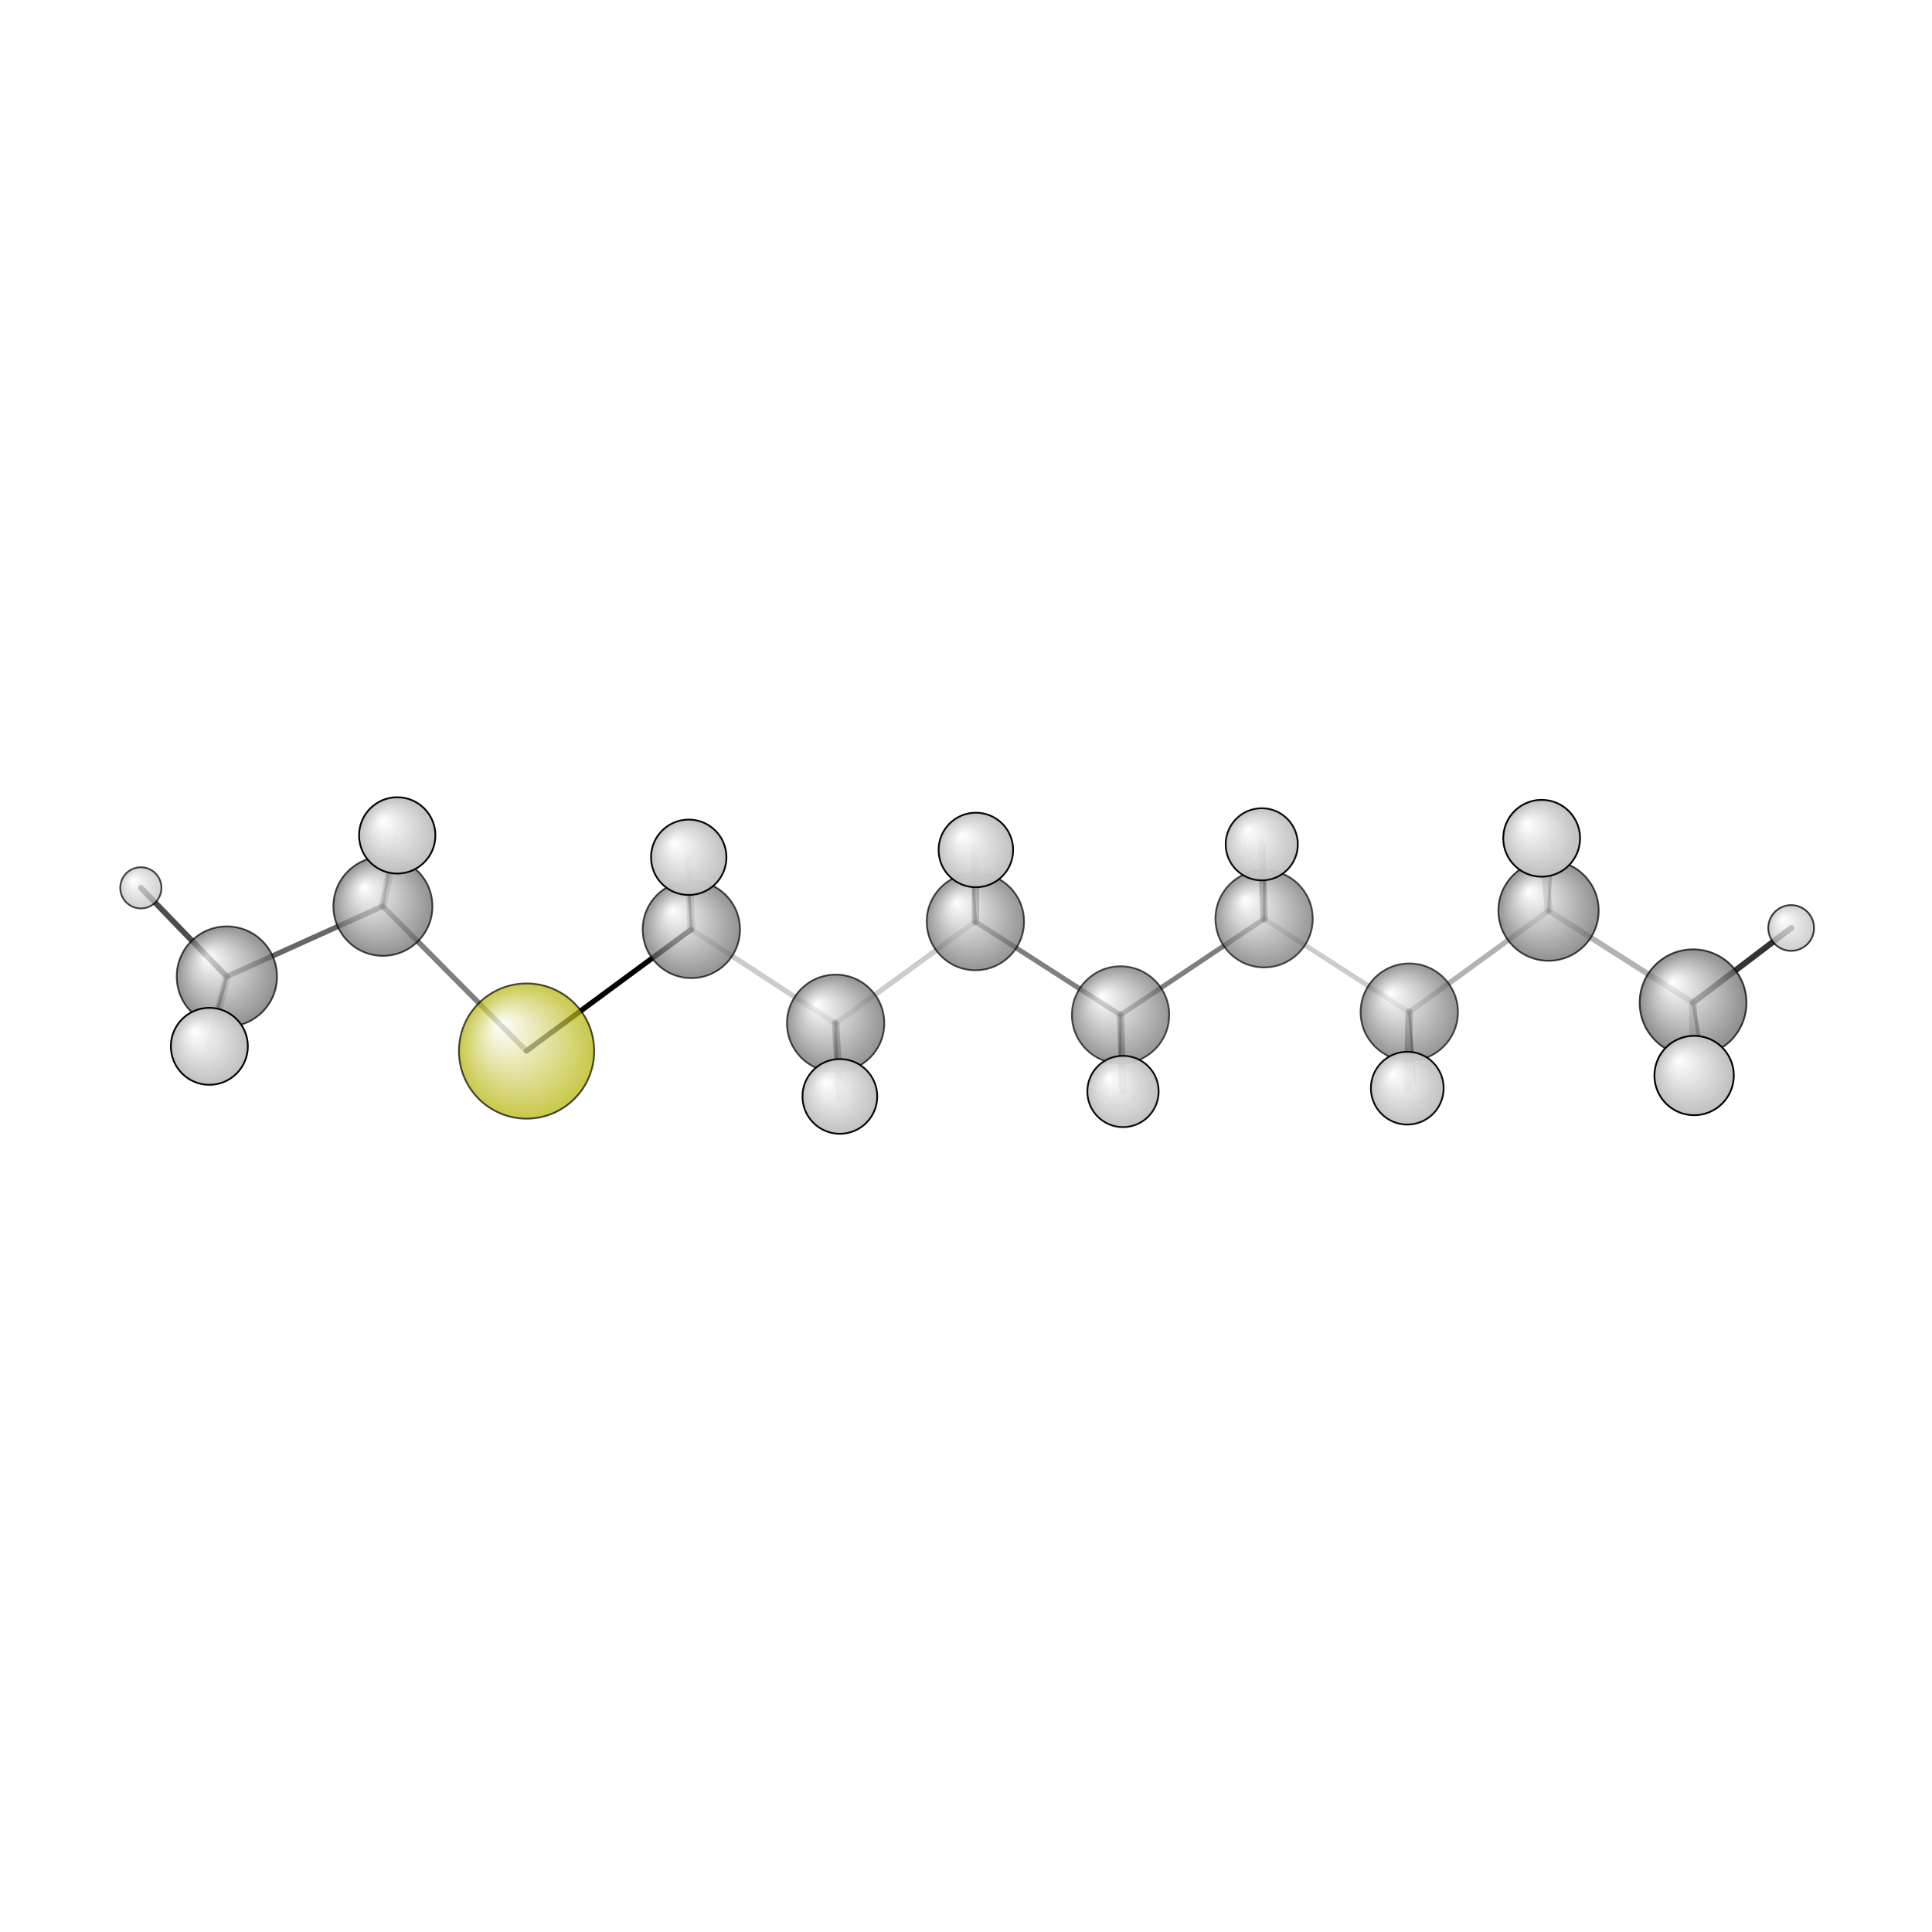 <?xml version="1.0"?>
<svg version="1.1" id="topsvg"
xmlns="http://www.w3.org/2000/svg" xmlns:xlink="http://www.w3.org/1999/xlink"
xmlns:cml="http://www.xml-cml.org/schema" x="0" y="0" width="1024px" height="1024px" viewBox="0 0 100 100">
<title>77288 - Open Babel Depiction</title>
<rect x="0" y="0" width="100" height="100" fill="white"/>
<defs>
<radialGradient id='radialffffff666666' cx='50%' cy='50%' r='50%' fx='30%' fy='30%'>
  <stop offset=' 0%' stop-color="rgb(255,255,255)"  stop-opacity='1.0'/>
  <stop offset='100%' stop-color="rgb(102,102,102)"  stop-opacity ='1.0'/>
</radialGradient>
<radialGradient id='radialffffffb2b20' cx='50%' cy='50%' r='50%' fx='30%' fy='30%'>
  <stop offset=' 0%' stop-color="rgb(255,255,255)"  stop-opacity='1.0'/>
  <stop offset='100%' stop-color="rgb(178,178,0)"  stop-opacity ='1.0'/>
</radialGradient>
<radialGradient id='radialffffffbfbfbf' cx='50%' cy='50%' r='50%' fx='30%' fy='30%'>
  <stop offset=' 0%' stop-color="rgb(255,255,255)"  stop-opacity='1.0'/>
  <stop offset='100%' stop-color="rgb(191,191,191)"  stop-opacity ='1.0'/>
</radialGradient>
</defs>
<g transform="translate(0,0)">
<svg width="100" height="100" x="0" y="0" viewBox="0 0 548.673 154.175"
font-family="sans-serif" stroke="rgb(0,0,0)" stroke-width="2"  stroke-linecap="round">
<line x1="149.5" y1="101.2" x2="196.3" y2="66.7" opacity="1.0" stroke="rgb(0,0,0)"  stroke-width="1.5"/>
<line x1="149.5" y1="101.2" x2="108.7" y2="60.1" opacity="0.5" stroke="rgb(0,0,0)"  stroke-width="1.5"/>
<line x1="318.2" y1="91.0" x2="359.0" y2="63.7" opacity="0.5" stroke="rgb(0,0,0)"  stroke-width="1.4"/>
<line x1="318.2" y1="91.0" x2="277.0" y2="64.5" opacity="0.5" stroke="rgb(0,0,0)"  stroke-width="1.4"/>
<line x1="318.2" y1="91.0" x2="318.9" y2="112.7" opacity="0.5" stroke="rgb(0,0,0)"  stroke-width="2.0"/>
<line x1="318.2" y1="91.0" x2="318.1" y2="111.2" opacity="0.7" stroke="rgb(0,0,0)"  stroke-width="0.7"/>
<line x1="359.0" y1="63.7" x2="400.2" y2="90.2" opacity="0.2" stroke="rgb(0,0,0)"  stroke-width="1.4"/>
<line x1="359.0" y1="63.7" x2="358.3" y2="42.5" opacity="0.5" stroke="rgb(0,0,0)"  stroke-width="2.1"/>
<line x1="359.0" y1="63.7" x2="359.1" y2="42.9" opacity="0.7" stroke="rgb(0,0,0)"  stroke-width="0.7"/>
<line x1="277.0" y1="64.5" x2="237.3" y2="93.4" opacity="0.2" stroke="rgb(0,0,0)"  stroke-width="1.5"/>
<line x1="277.0" y1="64.5" x2="277.1" y2="44.1" opacity="0.5" stroke="rgb(0,0,0)"  stroke-width="2.1"/>
<line x1="277.0" y1="64.5" x2="275.8" y2="43.1" opacity="0.7" stroke="rgb(0,0,0)"  stroke-width="0.8"/>
<line x1="400.2" y1="90.2" x2="439.8" y2="61.4" opacity="0.3" stroke="rgb(0,0,0)"  stroke-width="1.5"/>
<line x1="400.2" y1="90.2" x2="399.7" y2="111.8" opacity="0.5" stroke="rgb(0,0,0)"  stroke-width="2.1"/>
<line x1="400.2" y1="90.2" x2="401.9" y2="110.3" opacity="0.7" stroke="rgb(0,0,0)"  stroke-width="0.7"/>
<line x1="237.3" y1="93.4" x2="196.3" y2="66.7" opacity="0.2" stroke="rgb(0,0,0)"  stroke-width="1.5"/>
<line x1="237.3" y1="93.4" x2="238.5" y2="114.1" opacity="0.5" stroke="rgb(0,0,0)"  stroke-width="2.1"/>
<line x1="237.3" y1="93.4" x2="237.9" y2="114.2" opacity="0.7" stroke="rgb(0,0,0)"  stroke-width="0.8"/>
<line x1="439.8" y1="61.4" x2="480.8" y2="87.5" opacity="0.3" stroke="rgb(0,0,0)"  stroke-width="1.6"/>
<line x1="439.8" y1="61.4" x2="440.9" y2="40.2" opacity="0.5" stroke="rgb(0,0,0)"  stroke-width="0.9"/>
<line x1="439.8" y1="61.4" x2="437.8" y2="40.8" opacity="0.3" stroke="rgb(0,0,0)"  stroke-width="2.2"/>
<line x1="196.3" y1="66.7" x2="195.1" y2="46.2" opacity="0.7" stroke="rgb(0,0,0)"  stroke-width="0.8"/>
<line x1="196.3" y1="66.7" x2="195.6" y2="46.2" opacity="0.3" stroke="rgb(0,0,0)"  stroke-width="2.2"/>
<line x1="480.8" y1="87.5" x2="484.3" y2="107.8" opacity="0.7" stroke="rgb(0,0,0)"  stroke-width="1.0"/>
<line x1="480.8" y1="87.5" x2="481.1" y2="108.2" opacity="0.3" stroke="rgb(0,0,0)"  stroke-width="2.3"/>
<line x1="480.8" y1="87.5" x2="508.7" y2="66.3" opacity="0.8" stroke="rgb(0,0,0)"  stroke-width="1.7"/>
<line x1="108.7" y1="60.1" x2="64.4" y2="80.1" opacity="0.6" stroke="rgb(0,0,0)"  stroke-width="1.5"/>
<line x1="108.7" y1="60.1" x2="112.3" y2="40.0" opacity="0.5" stroke="rgb(0,0,0)"  stroke-width="0.8"/>
<line x1="108.7" y1="60.1" x2="112.8" y2="40.0" opacity="0.3" stroke="rgb(0,0,0)"  stroke-width="2.2"/>
<line x1="64.4" y1="80.1" x2="58.9" y2="99.9" opacity="0.7" stroke="rgb(0,0,0)"  stroke-width="0.9"/>
<line x1="64.4" y1="80.1" x2="59.5" y2="99.9" opacity="0.3" stroke="rgb(0,0,0)"  stroke-width="2.2"/>
<line x1="64.4" y1="80.1" x2="40.0" y2="54.9" opacity="0.7" stroke="rgb(0,0,0)"  stroke-width="1.6"/>
<circle cx="318.094" cy="111.163" r="5.636" opacity="0.2" style="stroke:black;stroke-width:0.5;fill:url(#radialffffffbfbfbf)"/>
<circle cx="359.083" cy="42.884" r="5.636" opacity="0.2" style="stroke:black;stroke-width:0.5;fill:url(#radialffffffbfbfbf)"/>
<circle cx="401.904" cy="110.279" r="5.636" opacity="0.2" style="stroke:black;stroke-width:0.5;fill:url(#radialffffffbfbfbf)"/>
<circle cx="275.828" cy="43.143" r="5.636" opacity="0.2" style="stroke:black;stroke-width:0.5;fill:url(#radialffffffbfbfbf)"/>
<circle cx="237.867" cy="114.175" r="5.636" opacity="0.2" style="stroke:black;stroke-width:0.5;fill:url(#radialffffffbfbfbf)"/>
<circle cx="195.059" cy="46.225" r="5.636" opacity="0.207" style="stroke:black;stroke-width:0.5;fill:url(#radialffffffbfbfbf)"/>
<circle cx="112.291" cy="40" r="5.636" opacity="0.235" style="stroke:black;stroke-width:0.5;fill:url(#radialffffffbfbfbf)"/>
<circle cx="58.935" cy="99.892" r="5.636" opacity="0.249" style="stroke:black;stroke-width:0.5;fill:url(#radialffffffbfbfbf)"/>
<circle cx="440.928" cy="40.25" r="5.636" opacity="0.262" style="stroke:black;stroke-width:0.5;fill:url(#radialffffffbfbfbf)"/>
<circle cx="484.281" cy="107.757" r="5.636" opacity="0.309" style="stroke:black;stroke-width:0.5;fill:url(#radialffffffbfbfbf)"/>
<circle cx="318.229" cy="90.981" r="13.818" opacity="0.677" style="stroke:black;stroke-width:0.5;fill:url(#radialffffff666666)"/>
<circle cx="358.993" cy="63.674" r="13.818" opacity="0.679" style="stroke:black;stroke-width:0.5;fill:url(#radialffffff666666)"/>
<circle cx="400.222" cy="90.184" r="13.818" opacity="0.689" style="stroke:black;stroke-width:0.5;fill:url(#radialffffff666666)"/>
<circle cx="277.004" cy="64.478" r="13.818" opacity="0.695" style="stroke:black;stroke-width:0.5;fill:url(#radialffffff666666)"/>
<circle cx="237.316" cy="93.352" r="13.818" opacity="0.7" style="stroke:black;stroke-width:0.5;fill:url(#radialffffff666666)"/>
<circle cx="196.334" cy="66.702" r="13.818" opacity="0.704" style="stroke:black;stroke-width:0.5;fill:url(#radialffffff666666)"/>
<circle cx="149.537" cy="101.241" r="19.202" opacity="0.709" style="stroke:black;stroke-width:0.5;fill:url(#radialffffffb2b20)"/>
<circle cx="108.744" cy="60.14" r="14.061" opacity="0.713" style="stroke:black;stroke-width:0.5;fill:url(#radialffffff666666)"/>
<circle cx="439.775" cy="61.364" r="14.237" opacity="0.718" style="stroke:black;stroke-width:0.5;fill:url(#radialffffff666666)"/>
<circle cx="64.427" cy="80.078" r="14.238" opacity="0.718" style="stroke:black;stroke-width:0.5;fill:url(#radialffffff666666)"/>
<circle cx="40" cy="54.889" r="5.848" opacity="0.72" style="stroke:black;stroke-width:0.5;fill:url(#radialffffffbfbfbf)"/>
<circle cx="480.814" cy="87.521" r="15.164" opacity="0.741" style="stroke:black;stroke-width:0.5;fill:url(#radialffffff666666)"/>
<circle cx="508.673" cy="66.292" r="6.493" opacity="0.759" style="stroke:black;stroke-width:0.5;fill:url(#radialffffffbfbfbf)"/>
<circle cx="318.918" cy="112.72" r="10.126" opacity="0.948" style="stroke:black;stroke-width:0.5;fill:url(#radialffffffbfbfbf)"/>
<circle cx="358.327" cy="42.525" r="10.242" opacity="0.953" style="stroke:black;stroke-width:0.5;fill:url(#radialffffffbfbfbf)"/>
<circle cx="399.654" cy="111.782" r="10.333" opacity="0.957" style="stroke:black;stroke-width:0.5;fill:url(#radialffffffbfbfbf)"/>
<circle cx="277.138" cy="44.133" r="10.583" opacity="0.969" style="stroke:black;stroke-width:0.5;fill:url(#radialffffffbfbfbf)"/>
<circle cx="238.511" cy="114.127" r="10.615" opacity="0.97" style="stroke:black;stroke-width:0.5;fill:url(#radialffffffbfbfbf)"/>
<circle cx="195.594" cy="46.212" r="10.705" opacity="0.974" style="stroke:black;stroke-width:0.5;fill:url(#radialffffffbfbfbf)"/>
<circle cx="112.81" cy="40" r="10.838" opacity="0.981" style="stroke:black;stroke-width:0.5;fill:url(#radialffffffbfbfbf)"/>
<circle cx="437.817" cy="40.817" r="10.91" opacity="0.984" style="stroke:black;stroke-width:0.5;fill:url(#radialffffffbfbfbf)"/>
<circle cx="59.454" cy="99.898" r="10.931" opacity="0.985" style="stroke:black;stroke-width:0.5;fill:url(#radialffffffbfbfbf)"/>
<circle cx="481.115" cy="108.187" r="11.273" opacity="1" style="stroke:black;stroke-width:0.5;fill:url(#radialffffffbfbfbf)"/>
</svg>
</g>
</svg>
